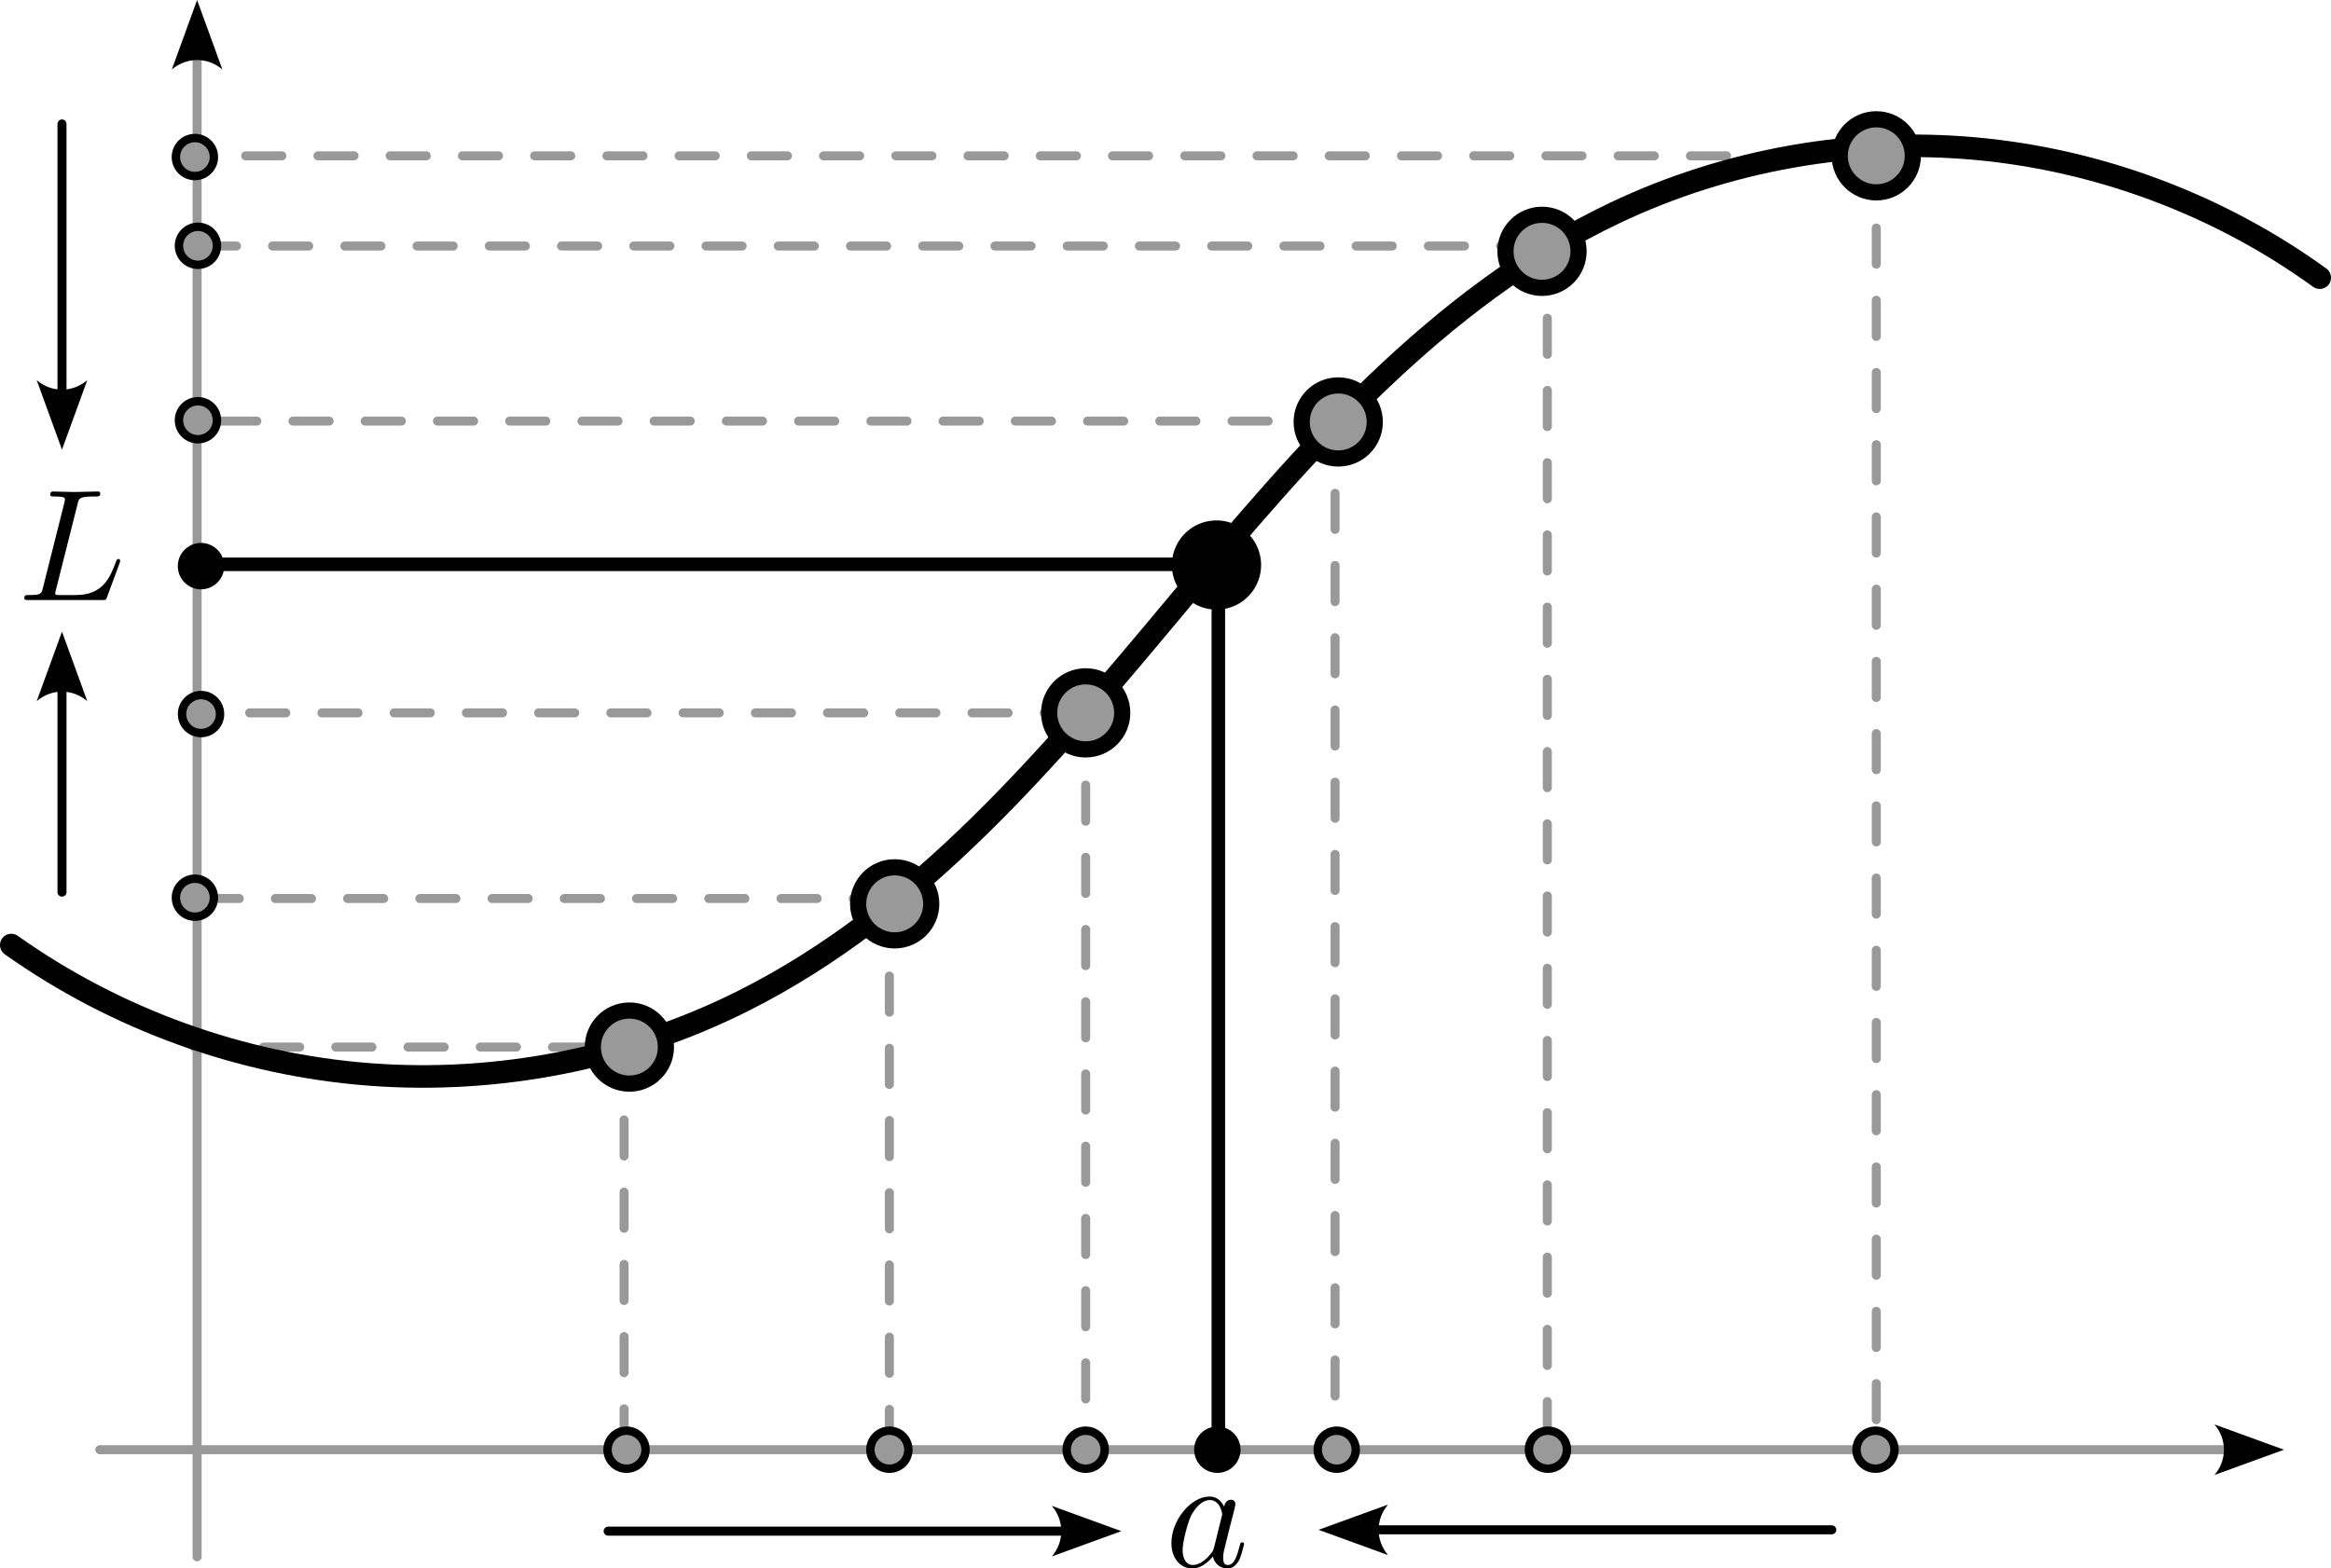 <?xml version="1.0" encoding="UTF-8" standalone="no"?>
<!-- Created with Inkscape (http://www.inkscape.org/) -->

<svg
   width="135.791mm"
   height="91.384mm"
   viewBox="0 0 135.791 91.384"
   version="1.1"
   id="svg5694"
   sodipodi:docname="limit-definition.svg"
   inkscape:version="1.2 (dc2aeda, 2022-05-15)"
   xmlns:inkscape="http://www.inkscape.org/namespaces/inkscape"
   xmlns:sodipodi="http://sodipodi.sourceforge.net/DTD/sodipodi-0.dtd"
   xmlns="http://www.w3.org/2000/svg"
   xmlns:svg="http://www.w3.org/2000/svg"
   xmlns:ns6="http://www.iki.fi/pav/software/textext/">
  <sodipodi:namedview
     id="namedview5696"
     pagecolor="#ffffff"
     bordercolor="#000000"
     borderopacity="0.25"
     inkscape:showpageshadow="2"
     inkscape:pageopacity="0.0"
     inkscape:pagecheckerboard="0"
     inkscape:deskcolor="#d1d1d1"
     inkscape:document-units="mm"
     showgrid="false"
     inkscape:zoom="1.2036126"
     inkscape:cx="226.40176"
     inkscape:cy="209.78512"
     inkscape:window-width="1390"
     inkscape:window-height="847"
     inkscape:window-x="56"
     inkscape:window-y="25"
     inkscape:window-maximized="0"
     inkscape:current-layer="layer1" />
  <defs
     id="defs5691">
    <rect
       x="388.829"
       y="539.21"
       width="320.701"
       height="144.565"
       id="rect9164" />
    <inkscape:path-effect
       effect="spiro"
       id="path-effect7999"
       is_visible="true"
       lpeversion="1" />
    <inkscape:path-effect
       effect="spiro"
       id="path-effect5938"
       is_visible="true"
       lpeversion="1" />
    <marker
       style="overflow:visible"
       id="Arrow2"
       refX="0"
       refY="0"
       orient="auto-start-reverse"
       inkscape:stockid="Arrow2"
       markerWidth="7.7"
       markerHeight="5.6"
       viewBox="0 0 7.7 5.6"
       inkscape:isstock="true"
       inkscape:collect="always"
       preserveAspectRatio="xMidYMid">
      <path
         transform="scale(0.7)"
         d="M -2,-4 9,0 -2,4 c 2,-2.33 2,-5.66 0,-8 z"
         style="fill:context-stroke;fill-rule:evenodd;stroke:none"
         id="arrow2L" />
    </marker>
    <inkscape:path-effect
       effect="spiro"
       id="path-effect7999-8"
       is_visible="true"
       lpeversion="1" />
    <marker
       style="overflow:visible"
       id="Arrow2-7"
       refX="0"
       refY="0"
       orient="auto-start-reverse"
       inkscape:stockid="Arrow2"
       markerWidth="7.7"
       markerHeight="5.6"
       viewBox="0 0 7.7 5.6"
       inkscape:isstock="true"
       inkscape:collect="always"
       preserveAspectRatio="xMidYMid">
      <path
         transform="scale(0.7)"
         d="M -2,-4 9,0 -2,4 c 2,-2.33 2,-5.66 0,-8 z"
         style="fill:context-stroke;fill-rule:evenodd;stroke:none"
         id="arrow2L-9" />
    </marker>
  </defs>
  <g
     inkscape:label="Layer 1"
     inkscape:groupmode="layer"
     id="layer1"
     transform="translate(-83.216,-65.743)">
    <path
       style="font-variation-settings:normal;opacity:1;fill:none;fill-opacity:1;stroke:#999999;stroke-width:0.526;stroke-linecap:round;stroke-linejoin:round;stroke-miterlimit:4;stroke-dasharray:2.104, 2.104;stroke-dashoffset:0;stroke-opacity:1;stop-color:#000000;stop-opacity:1"
       d="M 135.026,118.096 H 94.225"
       id="path8093" />
    <path
       style="font-variation-settings:normal;opacity:1;fill:none;fill-opacity:1;stroke:#999999;stroke-width:0.526;stroke-linecap:round;stroke-linejoin:round;stroke-miterlimit:4;stroke-dasharray:2.104, 2.104;stroke-dashoffset:0;stroke-opacity:1;stop-color:#000000;stop-opacity:1"
       d="M 146.153,107.278 H 94.534"
       id="path8099" />
    <path
       style="font-variation-settings:normal;opacity:1;fill:none;fill-opacity:1;stroke:#000000;stroke-width:0.789;stroke-linecap:round;stroke-linejoin:round;stroke-miterlimit:4;stroke-dasharray:none;stroke-dashoffset:0;stroke-opacity:1;stop-color:#000000;stop-opacity:1"
       d="M 153.881,98.623 H 95.152"
       id="path8105" />
    <path
       style="font-variation-settings:normal;opacity:1;fill:none;fill-opacity:1;stroke:#999999;stroke-width:0.526;stroke-linecap:round;stroke-linejoin:round;stroke-miterlimit:4;stroke-dasharray:2.104, 2.104;stroke-dashoffset:0;stroke-opacity:1;stop-color:#000000;stop-opacity:1"
       d="M 161.299,90.277 H 94.534"
       id="path8111" />
    <path
       style="font-variation-settings:normal;opacity:1;fill:none;fill-opacity:1;stroke:#999999;stroke-width:0.526;stroke-linecap:round;stroke-linejoin:round;stroke-miterlimit:4;stroke-dasharray:2.104, 2.104;stroke-dashoffset:0;stroke-opacity:1;stop-color:#000000;stop-opacity:1"
       d="M 172.736,80.077 H 94.534"
       id="path8117" />
    <path
       style="font-variation-settings:normal;opacity:1;fill:none;fill-opacity:1;stroke:#999999;stroke-width:0.526;stroke-linecap:round;stroke-linejoin:round;stroke-miterlimit:4;stroke-dasharray:2.104, 2.104;stroke-dashoffset:0;stroke-opacity:1;stop-color:#000000;stop-opacity:1"
       d="M 192.209,74.822 H 94.843"
       id="path8123" />
    <path
       style="font-variation-settings:normal;opacity:1;fill:none;fill-opacity:1;stroke:#000000;stroke-width:0.789;stroke-linecap:round;stroke-linejoin:round;stroke-miterlimit:4;stroke-dasharray:none;stroke-dashoffset:0;stroke-opacity:1;stop-color:#000000;stop-opacity:1"
       d="M 154.19,98.623 V 149.933"
       id="path8065" />
    <path
       style="font-variation-settings:normal;opacity:1;fill:none;fill-opacity:1;stroke:#999999;stroke-width:0.526;stroke-linecap:round;stroke-linejoin:round;stroke-miterlimit:4;stroke-dasharray:2.104, 2.104;stroke-dashoffset:0;stroke-opacity:1;stop-color:#000000;stop-opacity:1"
       d="m 146.462,107.278 v 42.656"
       id="path8075" />
    <path
       style="font-variation-settings:normal;opacity:1;fill:none;fill-opacity:1;stroke:#999999;stroke-width:0.526;stroke-linecap:round;stroke-linejoin:round;stroke-miterlimit:4;stroke-dasharray:2.104, 2.104;stroke-dashoffset:0;stroke-opacity:1;stop-color:#000000;stop-opacity:1"
       d="m 135.026,118.405 v 31.528"
       id="path8081" />
    <path
       style="font-variation-settings:normal;opacity:1;fill:none;fill-opacity:1;stroke:#999999;stroke-width:0.526;stroke-linecap:round;stroke-linejoin:round;stroke-miterlimit:4;stroke-dasharray:2.104, 2.104;stroke-dashoffset:0;stroke-opacity:1;stop-color:#000000;stop-opacity:1"
       d="m 119.571,149.933 v -23.183 H 94.534"
       id="path8087" />
    <path
       style="font-variation-settings:normal;opacity:1;fill:none;fill-opacity:1;stroke:#999999;stroke-width:0.526;stroke-linecap:round;stroke-linejoin:round;stroke-miterlimit:4;stroke-dasharray:2.104, 2.104;stroke-dashoffset:0;stroke-opacity:1;stop-color:#000000;stop-opacity:1"
       d="M 160.99,90.277 V 150.242"
       id="path8129" />
    <path
       style="font-variation-settings:normal;opacity:1;fill:none;fill-opacity:1;stroke:#999999;stroke-width:0.526;stroke-linecap:round;stroke-linejoin:round;stroke-miterlimit:4;stroke-dasharray:2.104, 2.104;stroke-dashoffset:0;stroke-opacity:1;stop-color:#000000;stop-opacity:1"
       d="M 173.354,80.077 V 150.242"
       id="path8135" />
    <path
       style="font-variation-settings:normal;opacity:1;fill:none;fill-opacity:1;stroke:#999999;stroke-width:0.526;stroke-linecap:round;stroke-linejoin:round;stroke-miterlimit:4;stroke-dasharray:2.104, 2.104;stroke-dashoffset:0;stroke-opacity:1;stop-color:#000000;stop-opacity:1"
       d="M 192.518,74.822 V 149.933"
       id="path8141" />
    <path
       style="font-variation-settings:normal;opacity:1;vector-effect:none;fill:#000000;fill-opacity:1;stroke:#999999;stroke-width:0.526;stroke-linecap:round;stroke-linejoin:round;stroke-miterlimit:4;stroke-dasharray:none;stroke-dashoffset:0;stroke-opacity:1;-inkscape-stroke:none;marker-end:url(#Arrow2);stop-color:#000000;stop-opacity:1"
       d="M 89.03,150.211 H 212.954"
       id="path4961" />
    <path
       style="font-variation-settings:normal;opacity:1;vector-effect:none;fill:#000000;fill-opacity:1;stroke:#999999;stroke-width:0.526;stroke-linecap:round;stroke-linejoin:round;stroke-miterlimit:4;stroke-dasharray:none;stroke-dashoffset:0;stroke-opacity:1;-inkscape-stroke:none;marker-end:url(#Arrow2);stop-color:#000000;stop-opacity:1"
       d="M 94.698,156.45 V 69.057"
       id="path4961-8" />
    <path
       style="fill:none;stroke:#000000;stroke-width:1.315;stroke-linecap:round;stroke-linejoin:round;stroke-dasharray:none;stop-color:#000000"
       d="m 83.873,120.807 c 6.11,4.335 13.413,6.972 20.883,7.539 7.47,0.567 15.087,-0.936 21.782,-4.299 10.274,-5.161 17.897,-14.277 25.265,-23.104 7.368,-8.827 15.114,-17.872 25.502,-22.802 6.513,-3.09 13.862,-4.395 21.04,-3.733 7.178,0.661 14.166,3.286 20.005,7.514"
       id="path5936"
       inkscape:path-effect="#path-effect5938"
       inkscape:original-d="m 83.873051,120.80745 c 12.601896,6.30112 30.064039,-2.88001 42.665239,3.24039 12.60119,6.12041 36.00476,-38.88442 50.76623,-45.90563 14.76146,-7.021211 27.3637,2.8807 41.04504,3.780465"
       sodipodi:nodetypes="cssc" />
    <circle
       style="fill:#000000;stroke:#000000;stroke-width:0.942;stroke-linecap:round;stroke-linejoin:round;stroke-dasharray:none;stop-color:#000000"
       id="path1061"
       cx="139.069"
       cy="118.893"
       inkscape:transform-center-x="-0.095918637"
       inkscape:transform-center-y="0.052693946"
       transform="rotate(-7.895)"
       r="2.129" />
    <circle
       style="fill:#000000;stroke:#000000;stroke-width:0.49;stroke-linecap:round;stroke-linejoin:round;stroke-dasharray:none;stop-color:#000000"
       id="path1061-0"
       cx="80.465"
       cy="110.832"
       inkscape:transform-center-x="-0.049874106"
       inkscape:transform-center-y="0.027397911"
       transform="rotate(-7.895)"
       r="1.107" />
    <circle
       style="fill:#999999;stroke:#000000;stroke-width:0.49;stroke-linecap:round;stroke-linejoin:round;stroke-dasharray:none;stop-color:#000000"
       id="path1061-0-0"
       cx="97.947"
       cy="165.231"
       inkscape:transform-center-x="-0.049872936"
       inkscape:transform-center-y="0.02739762"
       transform="rotate(-7.895)"
       r="1.107" />
    <circle
       style="fill:#999999;stroke:#000000;stroke-width:0.49;stroke-linecap:round;stroke-linejoin:round;stroke-dasharray:none;stop-color:#000000"
       id="path1061-0-0-8"
       cx="79.282"
       cy="119.37"
       inkscape:transform-center-x="-0.049875775"
       inkscape:transform-center-y="0.027397597"
       transform="rotate(-7.895)"
       r="1.107" />
    <circle
       style="fill:#999999;stroke:#000000;stroke-width:0.49;stroke-linecap:round;stroke-linejoin:round;stroke-dasharray:none;stop-color:#000000"
       id="path1061-0-0-8-1"
       cx="77.459"
       cy="129.919"
       inkscape:transform-center-x="-0.0498748"
       inkscape:transform-center-y="0.027397099"
       transform="rotate(-7.895)"
       r="1.107" />
    <circle
       style="fill:#999999;stroke:#000000;stroke-width:0.49;stroke-linecap:round;stroke-linejoin:round;stroke-dasharray:none;stop-color:#000000"
       id="path1061-0-0-8-1-9"
       cx="81.456"
       cy="102.388"
       inkscape:transform-center-x="-0.049869936"
       inkscape:transform-center-y="0.027399882"
       transform="rotate(-7.895)"
       r="1.107" />
    <circle
       style="fill:#999999;stroke:#000000;stroke-width:0.49;stroke-linecap:round;stroke-linejoin:round;stroke-dasharray:none;stop-color:#000000"
       id="path1061-0-0-8-1-9-6"
       cx="82.852"
       cy="92.32"
       inkscape:transform-center-x="-0.049874567"
       inkscape:transform-center-y="0.027397946"
       transform="rotate(-7.895)"
       r="1.107" />
    <circle
       style="fill:#999999;stroke:#000000;stroke-width:0.49;stroke-linecap:round;stroke-linejoin:round;stroke-dasharray:none;stop-color:#000000"
       id="path1061-0-0-8-1-9-6-9"
       cx="83.386"
       cy="87.173"
       inkscape:transform-center-x="-0.049870084"
       inkscape:transform-center-y="0.02739941"
       transform="rotate(-7.895)"
       r="1.107" />
    <circle
       style="fill:#999999;stroke:#000000;stroke-width:0.49;stroke-linecap:round;stroke-linejoin:round;stroke-dasharray:none;stop-color:#000000"
       id="path1061-0-0-4"
       cx="113.114"
       cy="167.334"
       inkscape:transform-center-x="-0.049878744"
       inkscape:transform-center-y="0.027393998"
       transform="rotate(-7.895)"
       r="1.107" />
    <circle
       style="fill:#999999;stroke:#000000;stroke-width:0.49;stroke-linecap:round;stroke-linejoin:round;stroke-dasharray:none;stop-color:#000000"
       id="path1061-0-0-4-9"
       cx="124.442"
       cy="168.905"
       inkscape:transform-center-x="-0.049872651"
       inkscape:transform-center-y="0.027408377"
       transform="rotate(-7.895)"
       r="1.107" />
    <circle
       style="fill:#999999;stroke:#000000;stroke-width:0.49;stroke-linecap:round;stroke-linejoin:round;stroke-dasharray:none;stop-color:#000000"
       id="path1061-0-0-4-9-9"
       cx="138.927"
       cy="170.913"
       inkscape:transform-center-x="-0.049878047"
       inkscape:transform-center-y="0.02740067"
       transform="rotate(-7.895)"
       r="1.107" />
    <circle
       style="fill:#999999;stroke:#000000;stroke-width:0.49;stroke-linecap:round;stroke-linejoin:round;stroke-dasharray:none;stop-color:#000000"
       id="path1061-0-0-4-9-9-9"
       cx="151.114"
       cy="172.603"
       inkscape:transform-center-x="-0.049870006"
       inkscape:transform-center-y="0.027395248"
       transform="rotate(-7.895)"
       r="1.107" />
    <circle
       style="fill:#999999;stroke:#000000;stroke-width:0.49;stroke-linecap:round;stroke-linejoin:round;stroke-dasharray:none;stop-color:#000000"
       id="path1061-0-0-4-9-9-9-7"
       cx="170.015"
       cy="175.224"
       inkscape:transform-center-x="-0.049871979"
       inkscape:transform-center-y="0.027401687"
       transform="rotate(-7.895)"
       r="1.107" />
    <circle
       style="fill:#000000;stroke:#000000;stroke-width:0.49;stroke-linecap:round;stroke-linejoin:round;stroke-dasharray:none;stop-color:#000000"
       id="path1061-0-0-4-9-9-9-7-7"
       cx="132.038"
       cy="169.958"
       inkscape:transform-center-x="-0.049873475"
       inkscape:transform-center-y="0.027396862"
       transform="rotate(-7.895)"
       r="1.107" />
    <circle
       style="fill:#999999;stroke:#000000;stroke-width:0.942;stroke-linecap:round;stroke-linejoin:round;stroke-dasharray:none;stop-color:#000000"
       id="path1061-7"
       cx="161.174"
       cy="90.328"
       r="2.129" />
    <circle
       style="fill:#999999;stroke:#000000;stroke-width:0.942;stroke-linecap:round;stroke-linejoin:round;stroke-dasharray:none;stop-color:#000000"
       id="path1061-7-8"
       cx="173.045"
       cy="80.386"
       r="2.129" />
    <circle
       style="fill:#999999;stroke:#000000;stroke-width:0.942;stroke-linecap:round;stroke-linejoin:round;stroke-dasharray:none;stop-color:#000000"
       id="path1061-7-8-4"
       cx="192.518"
       cy="74.822"
       r="2.129" />
    <circle
       style="fill:#999999;stroke:#000000;stroke-width:0.942;stroke-linecap:round;stroke-linejoin:round;stroke-dasharray:none;stop-color:#000000"
       id="path1061-7-8-0"
       cx="146.462"
       cy="107.278"
       r="2.129" />
    <circle
       style="fill:#999999;stroke:#000000;stroke-width:0.942;stroke-linecap:round;stroke-linejoin:round;stroke-dasharray:none;stop-color:#000000"
       id="path1061-7-8-0-4"
       cx="135.335"
       cy="118.405"
       r="2.129" />
    <circle
       style="fill:#999999;stroke:#000000;stroke-width:0.942;stroke-linecap:round;stroke-linejoin:round;stroke-dasharray:none;stop-color:#000000"
       id="path1061-7-8-0-4-6"
       cx="119.88"
       cy="126.751"
       r="2.129" />
    <g
       transform="matrix(0.928,0,0,0.928,151.456,152.939)"
       ns6:version="1.8.2"
       ns6:texconverter="pdflatex"
       ns6:pdfconverter="inkscape"
       ns6:text="$a$"
       ns6:preamble="/Users/jvkersch/Library/Application Support/org.inkscape.Inkscape/config/inkscape/extensions/textext/default_packages.tex"
       ns6:scale="2.0"
       ns6:alignment="middle center"
       ns6:stroke-to-path="0"
       ns6:jacobian_sqrt="0.705556"
       id="g8250">
      <defs
         id="id-723e5d0c-ce09-417d-881a-c5903163304d">
        <g
           id="id-3e7abfa0-9588-4a4c-af91-c24dfeea0e47">
          <g
             id="id-fc16a0e0-dd0a-4364-abc6-c2240a0669b5" />
          <g
             id="id-e1ab11a0-a634-4095-8075-d622bc038fc8">
            <path
               d="M 3.719,-3.766 C 3.531,-4.141 3.25,-4.406 2.797,-4.406 c -1.156,0 -2.391,1.469 -2.391,2.922 0,0.938 0.547,1.594 1.312,1.594 0.203,0 0.703,-0.047 1.297,-0.75 0.078,0.422 0.438,0.75 0.906,0.75 0.359,0 0.578,-0.234 0.75,-0.547 0.156,-0.359 0.297,-0.969 0.297,-0.984 0,-0.109 -0.094,-0.109 -0.125,-0.109 -0.094,0 -0.109,0.047 -0.141,0.188 -0.172,0.641 -0.344,1.234 -0.75,1.234 -0.281,0 -0.297,-0.266 -0.297,-0.453 0,-0.219 0.016,-0.312 0.125,-0.75 C 3.891,-1.719 3.906,-1.828 4,-2.203 L 4.359,-3.594 c 0.062,-0.281 0.062,-0.297 0.062,-0.344 0,-0.172 -0.109,-0.266 -0.281,-0.266 -0.25,0 -0.391,0.219 -0.422,0.438 z M 3.078,-1.188 C 3.016,-1 3.016,-0.984 2.875,-0.812 2.438,-0.266 2.031,-0.109 1.75,-0.109 c -0.5,0 -0.641,-0.547 -0.641,-0.938 0,-0.5 0.312,-1.719 0.547,-2.188 0.312,-0.578 0.75,-0.953 1.156,-0.953 0.641,0 0.781,0.812 0.781,0.875 0,0.062 -0.016,0.125 -0.031,0.172 z m 0,0"
               id="id-3d6d3516-ccf1-43a5-8f91-3ef267330fa6" />
          </g>
        </g>
      </defs>
      <g
         fill="#000000"
         fill-opacity="1"
         id="id-4534138e-0707-4ce9-9580-bc3e52365314"
         transform="translate(-149.118,-130.359)">
        <g
           transform="translate(148.712,134.765)"
           id="g8247">
          <path
             d="M 3.719,-3.766 C 3.531,-4.141 3.25,-4.406 2.797,-4.406 c -1.156,0 -2.391,1.469 -2.391,2.922 0,0.938 0.547,1.594 1.312,1.594 0.203,0 0.703,-0.047 1.297,-0.75 0.078,0.422 0.438,0.75 0.906,0.75 0.359,0 0.578,-0.234 0.75,-0.547 0.156,-0.359 0.297,-0.969 0.297,-0.984 0,-0.109 -0.094,-0.109 -0.125,-0.109 -0.094,0 -0.109,0.047 -0.141,0.188 -0.172,0.641 -0.344,1.234 -0.75,1.234 -0.281,0 -0.297,-0.266 -0.297,-0.453 0,-0.219 0.016,-0.312 0.125,-0.75 C 3.891,-1.719 3.906,-1.828 4,-2.203 L 4.359,-3.594 c 0.062,-0.281 0.062,-0.297 0.062,-0.344 0,-0.172 -0.109,-0.266 -0.281,-0.266 -0.25,0 -0.391,0.219 -0.422,0.438 z M 3.078,-1.188 C 3.016,-1 3.016,-0.984 2.875,-0.812 2.438,-0.266 2.031,-0.109 1.75,-0.109 c -0.5,0 -0.641,-0.547 -0.641,-0.938 0,-0.5 0.312,-1.719 0.547,-2.188 0.312,-0.578 0.75,-0.953 1.156,-0.953 0.641,0 0.781,0.812 0.781,0.875 0,0.062 -0.016,0.125 -0.031,0.172 z m 0,0"
             id="id-e2bb9424-9455-4548-a37a-2c0a67e949cc" />
        </g>
      </g>
    </g>
    <g
       transform="matrix(0.928,0,0,0.928,84.634,94.382)"
       ns6:version="1.8.2"
       ns6:texconverter="pdflatex"
       ns6:pdfconverter="inkscape"
       ns6:text="$L$"
       ns6:preamble="/Users/jvkersch/Library/Application Support/org.inkscape.Inkscape/config/inkscape/extensions/textext/default_packages.tex"
       ns6:scale="2.0"
       ns6:alignment="middle center"
       ns6:stroke-to-path="0"
       ns6:jacobian_sqrt="0.705556"
       id="g8372">
      <defs
         id="id-42a5c84a-d6a0-4909-876e-fec6cc458b1b">
        <g
           id="id-137a397d-9d9b-4343-a917-1a285af5f4e1">
          <g
             id="id-66e9a999-06a1-4cdb-ace7-b8ec0acd91c1" />
          <g
             id="id-21f8c572-0345-49cc-bf71-72d5e3d2b940">
            <path
               d="M 3.734,-6.031 C 3.812,-6.391 3.844,-6.5 4.781,-6.5 c 0.297,0 0.375,0 0.375,-0.188 0,-0.125 -0.109,-0.125 -0.156,-0.125 -0.328,0 -1.141,0.031 -1.469,0.031 -0.297,0 -1.031,-0.031 -1.328,-0.031 -0.062,0 -0.188,0 -0.188,0.203 0,0.109 0.094,0.109 0.281,0.109 0.016,0 0.203,0 0.375,0.016 0.172,0.031 0.266,0.031 0.266,0.172 0,0.031 0,0.062 -0.031,0.188 L 1.562,-0.781 c -0.094,0.391 -0.109,0.469 -0.906,0.469 -0.172,0 -0.266,0 -0.266,0.203 C 0.391,0 0.484,0 0.656,0 h 4.625 C 5.516,0 5.516,0 5.578,-0.172 L 6.375,-2.328 c 0.031,-0.109 0.031,-0.125 0.031,-0.141 0,-0.031 -0.031,-0.109 -0.109,-0.109 -0.094,0 -0.109,0.062 -0.172,0.219 -0.344,0.906 -0.781,2.047 -2.5,2.047 H 2.688 c -0.141,0 -0.172,0 -0.219,0 -0.109,-0.016 -0.141,-0.031 -0.141,-0.109 0,-0.031 0,-0.047 0.047,-0.219 z m 0,0"
               id="id-680cad06-3b36-4a17-b761-325c5a782f8e" />
          </g>
        </g>
      </defs>
      <g
         fill="#000000"
         fill-opacity="1"
         id="id-95234ef8-6a48-483c-b02e-ef26fa6d4822"
         transform="translate(-149.103,-127.953)">
        <g
           transform="translate(148.712,134.765)"
           id="g8369">
          <path
             d="M 3.734,-6.031 C 3.812,-6.391 3.844,-6.5 4.781,-6.5 c 0.297,0 0.375,0 0.375,-0.188 0,-0.125 -0.109,-0.125 -0.156,-0.125 -0.328,0 -1.141,0.031 -1.469,0.031 -0.297,0 -1.031,-0.031 -1.328,-0.031 -0.062,0 -0.188,0 -0.188,0.203 0,0.109 0.094,0.109 0.281,0.109 0.016,0 0.203,0 0.375,0.016 0.172,0.031 0.266,0.031 0.266,0.172 0,0.031 0,0.062 -0.031,0.188 L 1.562,-0.781 c -0.094,0.391 -0.109,0.469 -0.906,0.469 -0.172,0 -0.266,0 -0.266,0.203 C 0.391,0 0.484,0 0.656,0 h 4.625 C 5.516,0 5.516,0 5.578,-0.172 L 6.375,-2.328 c 0.031,-0.109 0.031,-0.125 0.031,-0.141 0,-0.031 -0.031,-0.109 -0.109,-0.109 -0.094,0 -0.109,0.062 -0.172,0.219 -0.344,0.906 -0.781,2.047 -2.5,2.047 H 2.688 c -0.141,0 -0.172,0 -0.219,0 -0.109,-0.016 -0.141,-0.031 -0.141,-0.109 0,-0.031 0,-0.047 0.047,-0.219 z m 0,0"
             id="id-a3b5d178-1bd7-4f6b-ade0-eceadc382726" />
        </g>
      </g>
    </g>
    <path
       style="font-variation-settings:normal;opacity:1;vector-effect:none;fill:#000000;fill-opacity:1;stroke:#000000;stroke-width:0.526;stroke-linecap:round;stroke-linejoin:round;stroke-miterlimit:4;stroke-dasharray:none;stroke-dashoffset:0;stroke-opacity:1;-inkscape-stroke:none;marker-end:url(#Arrow2);stop-color:#000000;stop-opacity:1"
       d="m 118.643,154.956 h 26.583"
       id="path8477" />
    <path
       style="font-variation-settings:normal;opacity:1;vector-effect:none;fill:#000000;fill-opacity:1;stroke:#000000;stroke-width:0.526;stroke-linecap:round;stroke-linejoin:round;stroke-miterlimit:4;stroke-dasharray:none;stroke-dashoffset:0;stroke-opacity:1;-inkscape-stroke:none;marker-end:url(#Arrow2);stop-color:#000000;stop-opacity:1"
       d="M 86.827,117.723 V 105.859"
       id="path8477-2" />
    <path
       style="font-variation-settings:normal;opacity:1;vector-effect:none;fill:#000000;fill-opacity:1;stroke:#000000;stroke-width:0.526;stroke-linecap:round;stroke-linejoin:round;stroke-miterlimit:4;stroke-dasharray:none;stroke-dashoffset:0;stroke-opacity:1;-inkscape-stroke:none;marker-end:url(#Arrow2);stop-color:#000000;stop-opacity:1"
       d="M 86.827,72.965 V 88.629"
       id="path8477-2-4" />
    <path
       style="font-variation-settings:normal;vector-effect:none;fill:#000000;fill-opacity:1;stroke:#000000;stroke-width:0.526;stroke-linecap:round;stroke-linejoin:round;stroke-miterlimit:4;stroke-dasharray:none;stroke-dashoffset:0;stroke-opacity:1;-inkscape-stroke:none;marker-end:url(#Arrow2-7);stop-color:#000000"
       d="M 189.925,154.879 H 163.342"
       id="path8477-4" />
  </g>
</svg>
